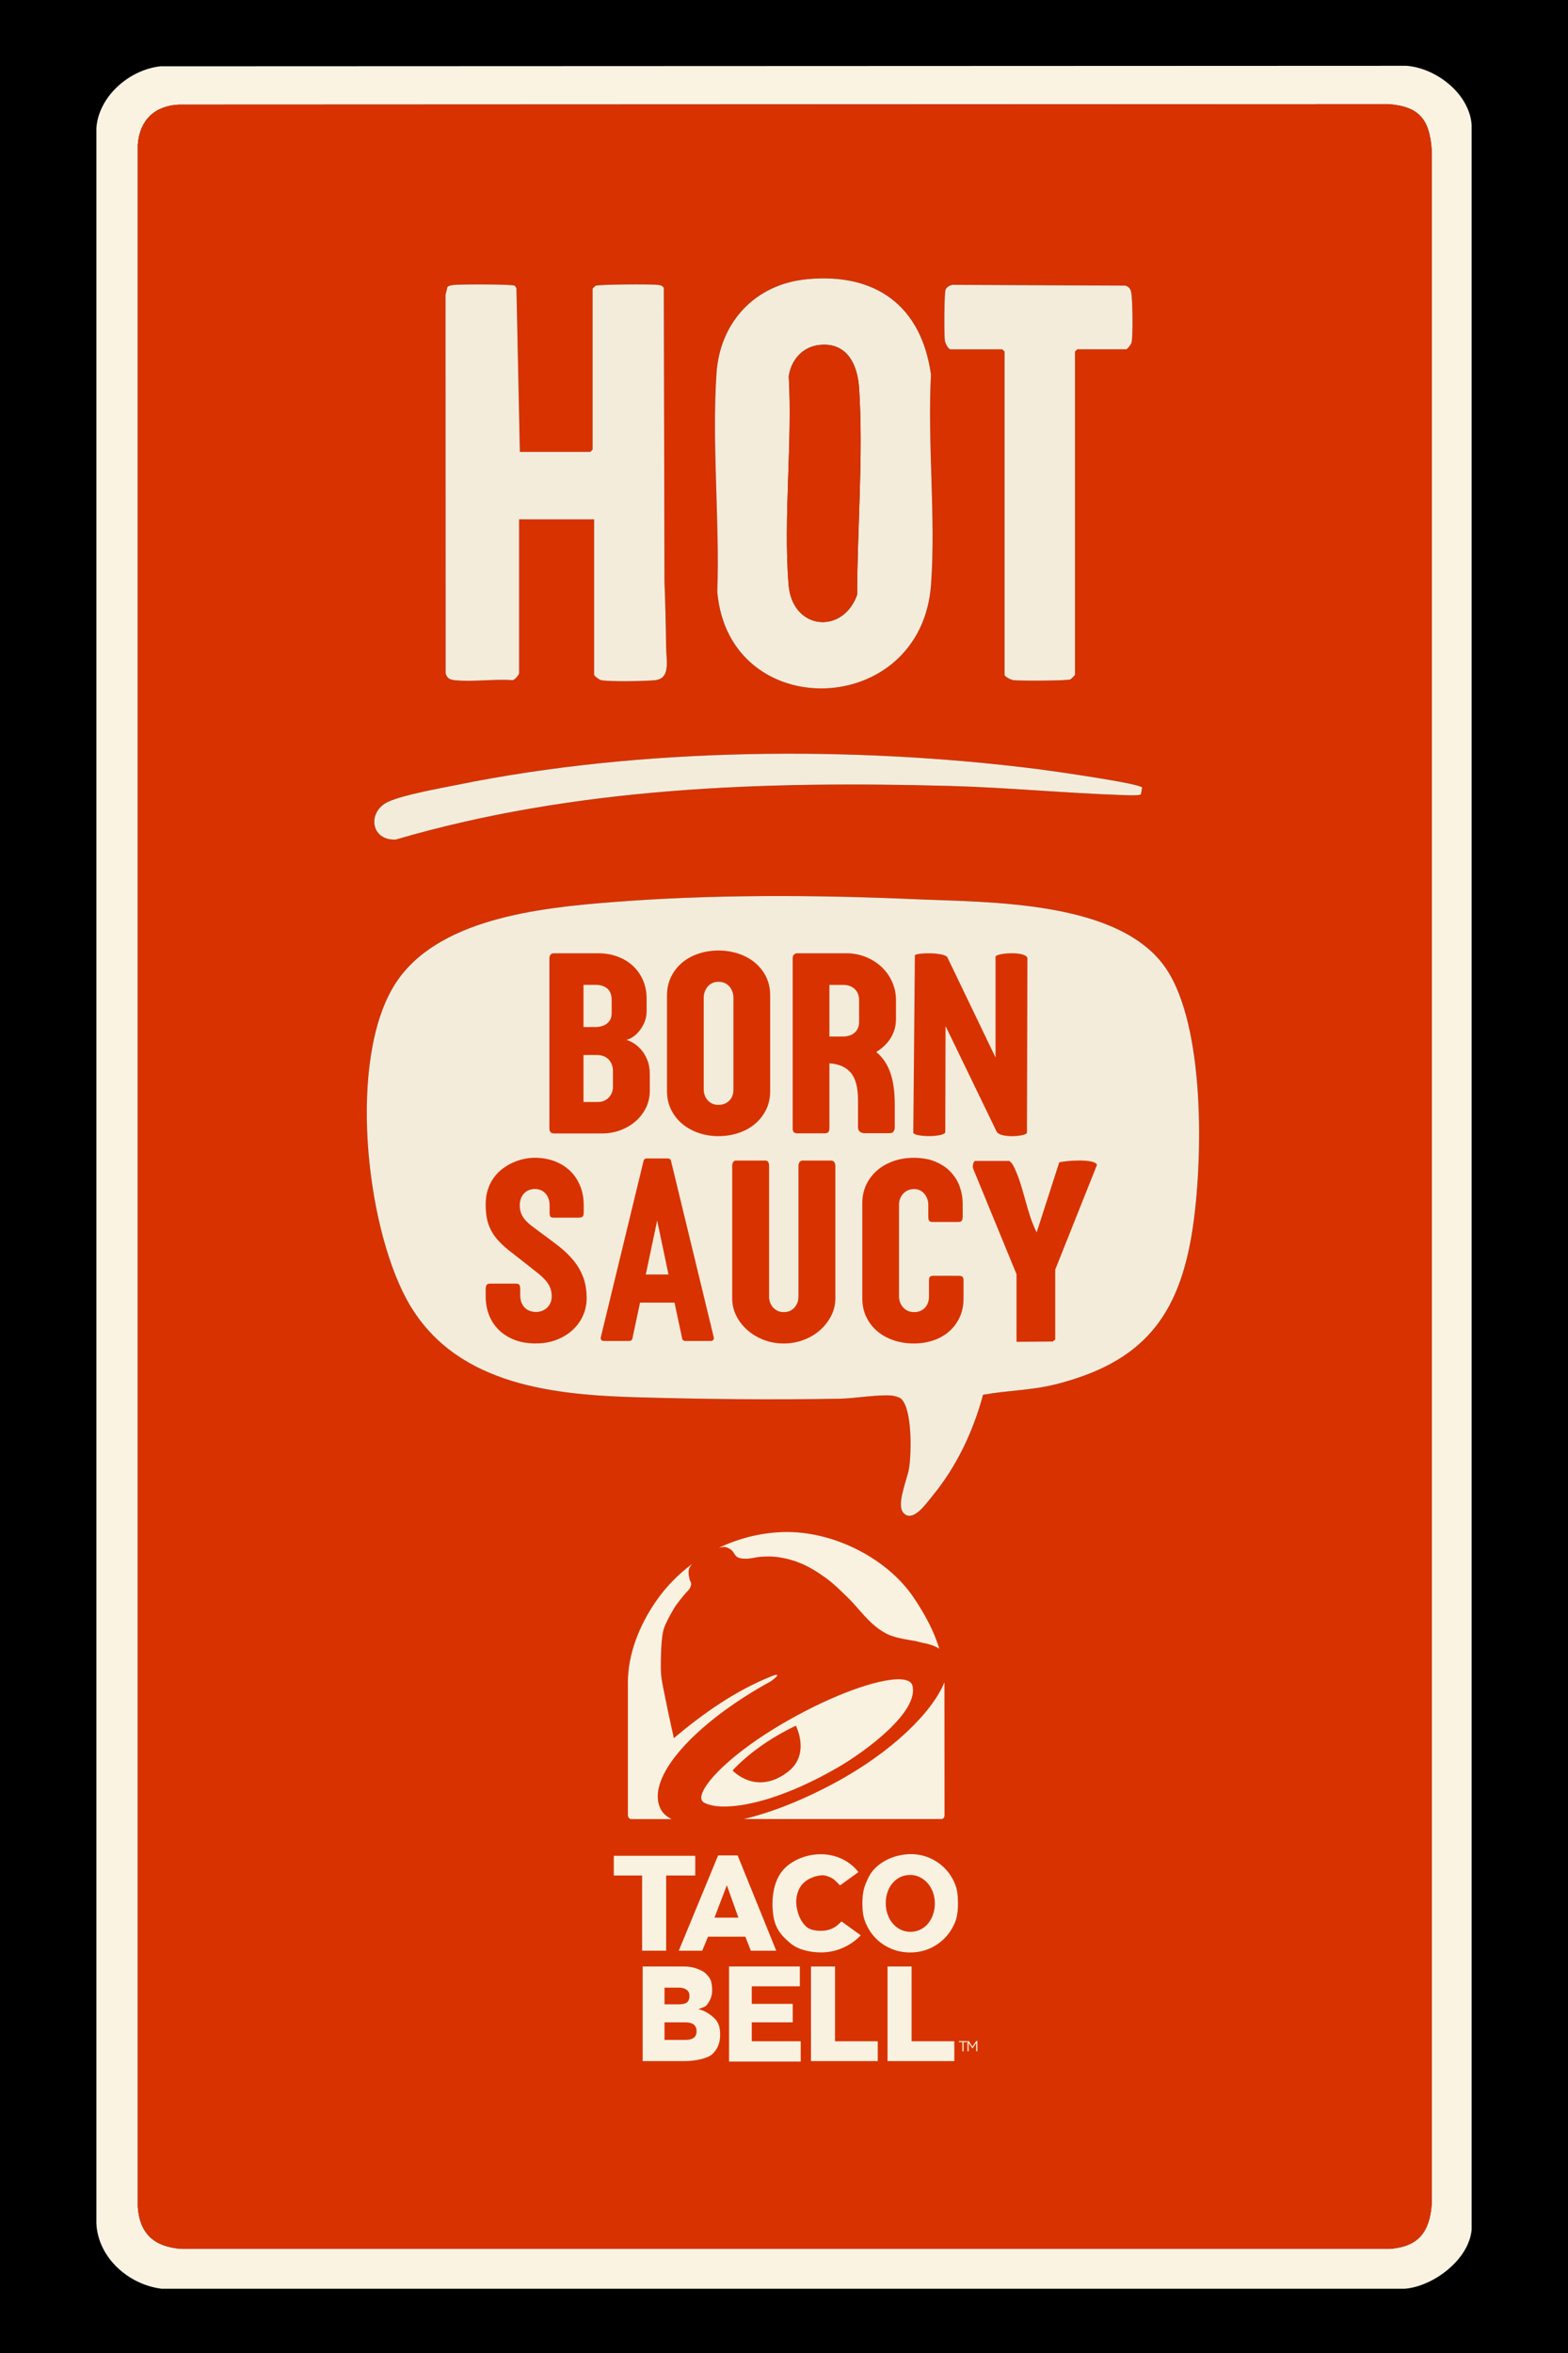 <?xml version="1.0" encoding="UTF-8"?>
<svg id="Layer_1" data-name="Layer 1" xmlns="http://www.w3.org/2000/svg" viewBox="0 0 768 1152">
  <rect x="0" y="0" width="768" height="1152" fill="#333333" stroke="none"/>
  <defs>
    <style>
      .cls-1 {
        fill: #d83200;
      }

      .cls-2 {
        fill: #fbf3e2;
      }

      .cls-3 {
        fill: #f9f2e1;
      }

      .cls-4 {
        fill: #f4ecda;
      }
    </style>
  </defs>
  <g>
    <path d="M768,0v1152H0V0h768ZM78.6,32.47c-15.16,1.63-30.19,14.53-31.37,30.13v1026.06c.83,16.74,15.78,29.87,31.87,31.87h609.05c13.94-1.18,31.29-14.23,32.63-28.87V61.09c-1.14-15.21-17.25-27.71-31.88-28.87l-610.31.25Z"/>
    <path class="cls-2" d="M78.6,32.47l610.31-.25c14.63,1.16,30.74,13.66,31.88,28.87v1030.56c-1.34,14.64-18.69,27.69-32.63,28.87H79.1c-16.09-2-31.04-15.12-31.88-31.87V62.6c1.19-15.59,16.22-28.5,31.38-30.13ZM87.6,51.22c-12.01.59-19.19,7.7-20.13,19.62v1009.56c.97,13.47,8.26,19.64,21.37,20.62h591.81c14.17-1.04,19.67-8.38,20.63-22.12V73.84c-.98-15.16-5.86-21.73-21.38-22.87l-592.3.25Z"/>
    <path class="cls-1" d="M87.6,51.22l592.3-.25c15.52,1.14,20.4,7.71,21.38,22.87v1005.07c-.96,13.74-6.46,21.08-20.63,22.12H88.85c-13.12-.99-20.4-7.16-21.38-20.62V70.85c.94-11.93,8.12-19.04,20.13-19.62ZM395.09,136.72c-25.08,2.43-42.41,20.86-44.13,45.87-2.38,34.63,1.6,72.31.37,107.13,5.58,64.93,99.96,62.34,104.69-3.57,2.38-33.21-1.83-69.26-.04-102.77-4.73-33.76-27.15-49.93-60.89-46.67ZM291,254.25v76.12c0,.49,2.41,2.42,3.39,2.61,4.33.83,21.33.5,26.27.05,7.94-.72,5.68-9.58,5.6-16.1-.12-10.6-.39-21.53-.81-32.28l-.32-143.66c-.69-1.25-1.69-1.37-2.97-1.53-3.06-.39-28.97-.25-30.4.42-.35.17-1.51,1.36-1.51,1.49v78.75l-1.12,1.12h-34.5l-1.68-80.07c-.24-.46-.49-1.05-.94-1.31-1.28-.75-26.41-.71-29.65-.37-1.12.12-2.25.24-3.18.93l-.96,3.92.05,185.26c.75,2.7,2.29,3.2,4.81,3.44,8.74.84,18.87-.7,27.78-.06,1.16.2,3.39-2.72,3.39-3.36v-75.38h36.75ZM465.38,171h25.5l1.12,1.12v158.25c0,.83,3.07,2.41,4.17,2.58,2.81.44,26.55.35,28.07-.35.39-.18,2.26-2.08,2.26-2.24v-158.25l1.12-1.12h24c.49,0,2.42-2.41,2.61-3.39.72-3.78.45-18.22.05-22.52-.22-2.4-.41-4.3-2.99-5.26l-83.72-.38c-1.67-.23-3.77.8-4.44,2.31-.71,1.62-.78,22.34-.35,25.06.19,1.2,1.54,3.87,2.58,4.17ZM559.42,385.57c-1.47-2.11-44.77-8.22-50.65-8.96-90.93-11.53-194.81-10.66-284.67,7.61-8.86,1.8-26.1,4.81-33.77,8.23-10.54,4.69-9.03,19.2,3.54,18.58,87.75-25.7,180.51-28.72,271.48-26.24,28.6.78,57.02,3.58,85.49,4.5,1.61.05,7.05.27,7.95-.37l.63-3.35ZM441.54,684.96c5.33,5.44,4.87,26.34,3.75,33.71-.86,5.66-6.43,17.88-2.81,21.97,4.57,5.17,11.26-4.65,14.25-8.28,11.81-14.35,19.96-31.58,24.76-49.49,11.69-2.14,23.81-2.17,35.41-5.09,42.76-10.75,60.69-33.13,67.22-76.03,5.08-33.35,6.31-99.18-13.07-127.68-22.67-33.33-86.61-32.25-122.92-33.83-49.32-2.14-99.97-2.41-149.25,1.51-34.85,2.77-85.55,8.09-105.69,40.56-22.73,36.64-14.11,116.63,5.92,153.71,22.1,40.9,68.68,46.73,110.97,48.01,33.28,1,68.03,1.35,101.33.76,7.18-.13,18.83-2.15,25.45-1.53,1.28.12,3.85.84,4.69,1.7Z"/>
    <path class="cls-4" d="M441.54,684.96c-.84-.86-3.41-1.58-4.69-1.7-6.61-.62-18.26,1.4-25.45,1.53-33.3.59-68.05.24-101.33-.76-42.29-1.28-88.87-7.1-110.97-48.01-20.03-37.08-28.66-117.07-5.92-153.71,20.15-32.47,70.85-37.78,105.69-40.56,49.29-3.92,99.93-3.66,149.25-1.51,36.32,1.58,100.26.5,122.92,33.83,19.38,28.5,18.15,94.33,13.07,127.68-6.53,42.9-24.46,65.28-67.22,76.03-11.61,2.92-23.72,2.95-35.41,5.09-4.8,17.91-12.95,35.14-24.76,49.49-2.99,3.64-9.68,13.45-14.25,8.28-3.62-4.1,1.95-16.31,2.81-21.97,1.13-7.37,1.58-28.27-3.75-33.71Z"/>
    <path class="cls-4" d="M291,254.25h-36.75v75.38c0,.64-2.23,3.56-3.39,3.36-8.91-.64-19.04.9-27.78.06-2.52-.24-4.06-.74-4.81-3.44l-.05-185.26.96-3.92c.93-.69,2.06-.81,3.18-.93,3.24-.34,28.37-.39,29.65.37.45.26.7.85.94,1.31l1.68,80.07h34.5l1.12-1.12v-78.75c0-.13,1.16-1.32,1.51-1.49,1.43-.67,27.34-.82,30.4-.42,1.28.16,2.28.28,2.97,1.53l.32,143.66c.42,10.75.69,21.68.81,32.28.08,6.52,2.34,15.38-5.6,16.1-4.94.45-21.94.78-26.27-.05-.98-.19-3.39-2.12-3.39-2.61v-76.12Z"/>
    <path class="cls-4" d="M395.09,136.72c33.74-3.27,56.17,12.9,60.89,46.67-1.79,33.51,2.43,69.56.04,102.77-4.73,65.91-99.11,68.5-104.69,3.57,1.23-34.82-2.74-72.5-.37-107.13,1.72-25.02,19.04-43.45,44.13-45.87ZM401.08,168.94c-8.13.96-13.59,7.42-14.74,15.27,1.8,33.08-2.69,69.22-.11,101.94,1.76,22.36,26.54,24.75,33.59,5.03.09-32.71,3.07-68.52.97-101.09-.75-11.72-5.99-22.78-19.71-21.16Z"/>
    <path class="cls-4" d="M465.38,171c-1.04-.3-2.39-2.97-2.58-4.17-.43-2.72-.36-23.45.35-25.06.67-1.51,2.76-2.54,4.44-2.31l83.72.38c2.58.96,2.77,2.86,2.99,5.26.39,4.3.67,18.74-.05,22.52-.19.98-2.12,3.39-2.61,3.39h-24l-1.12,1.12v158.25c0,.16-1.88,2.06-2.26,2.24-1.52.69-25.26.79-28.07.35-1.1-.17-4.17-1.75-4.17-2.58v-158.25l-1.12-1.12h-25.5Z"/>
    <path class="cls-4" d="M559.42,385.57l-.63,3.35c-.9.64-6.35.42-7.95.37-28.48-.92-56.9-3.72-85.49-4.5-90.97-2.48-183.73.54-271.48,26.24-12.57.62-14.08-13.89-3.54-18.58,7.68-3.41,24.92-6.43,33.77-8.23,89.86-18.27,193.74-19.15,284.67-7.61,5.88.75,49.18,6.85,50.65,8.96Z"/>
    <path class="cls-1" d="M401.08,168.94c13.72-1.62,18.95,9.44,19.71,21.16,2.1,32.58-.88,68.39-.97,101.09-7.04,19.72-31.83,17.32-33.59-5.03-2.58-32.72,1.91-68.86.11-101.94,1.15-7.86,6.61-14.31,14.74-15.27Z"/>
  </g>
  <g id="layer1">
    <g id="g3328">
      <g id="g3278">
        <path id="path3124" class="cls-3" d="M386.09,750.06h-1.11c-11.18.11-22.47,2.76-32.92,7.74,0,0,1.61-.42,2.72-.42.15,0,.31,0,.42.04,1.07.19,2.11.73,2.95,1.38,1.23.92,1.65,2.72,2.99,3.52,1.07.65,2.41.77,3.68.8,2.68.15,5.32-.8,7.96-.96,2.72-.15,5.44-.23,8.12.15,3.94.57,7.89,1.61,11.56,3.18,4.33,1.84,8.38,4.4,12.17,7.16,3.75,2.72,7.01,6.01,10.34,9.23,4.82,4.63,8.69,10.26,13.9,14.44,2.14,1.72,4.33,3.18,7.04,4.29,3.87,1.61,12.21,2.76,12.21,2.76l3.48.88c1.8.31,3.45.73,4.9,1.23l.08.04c1.34.46,2.49,1.03,3.48,1.69-2.68-8.92-7.39-17.43-12.52-25.01-12.82-19.03-38.28-31.94-61.44-32.13h0Z"/>
        <path id="path3122" class="cls-3" d="M339.16,765.58c-6.89,5.09-13.09,11.37-18.18,18.84-7.81,11.41-13.44,25.39-13.44,39.33v64.72c0,1.42.8,2.14,1.8,2.14h19.64c-2.6-1.26-4.44-2.95-5.44-5.02-7.54-15.17,16.58-41.94,54.09-62.5,1.61-1.19,3.14-2.41,3.06-2.91-.08-.61-2.49.38-2.49.38-17.92,7.09-33.69,18.27-48.16,30.41,0,0-2.91-12.98-4.13-19.38-.77-3.94-1.76-7.85-2.11-11.87-.31-3.68,0-11.11,0-11.11,0,0,.19-7.47,1.3-11.11,1.19-3.83,5.59-10.99,5.59-10.99,0,0,3.6-5.06,6.39-7.85.73-.73,1.45-2.11,1.45-3.14,0-.88-.54-1.42-.77-2.26-.27-1.11-.54-2.45-.5-3.56.04-.88.19-1.61.57-2.37.34-.61.88-1.3,1.3-1.76h0Z"/>
        <path id="path3094" class="cls-3" d="M462.58,823.6c-5.82,14.48-25.53,34.16-54.09,49.48-16.5,8.85-31.47,14.48-44.14,17.5h96.47c1.19,0,1.8-.57,1.8-2.11-.04-19.34-.04-42.28-.04-64.88h0Z"/>
        <path id="path3096" class="cls-3" d="M440.15,822.14c-10.45,0-31.58,7.35-53.79,19.95-32.66,18.5-47.36,36.92-41.69,40.33,7.54,4.56,31.77,2.49,65.58-17.04,13.9-8,40.04-27.42,36.64-40.21-.57-2.03-2.95-2.99-6.74-3.03h0ZM389.81,844.89s7.35,14.06-4.02,22.67c-15.54,11.8-26.99-.77-26.99-.77,7.62-8.12,18.41-15.93,31.01-21.91Z"/>
      </g>
      <g id="g3261">
        <g id="text3143">
          <path id="path3167" class="cls-3" d="M335.94,998.72c1.74,0,3.05-.44,3.92-1.1s1.31-1.76,1.31-3.09v-.22c0-1.32-.44-2.21-1.31-3.09-.87-.66-2.18-1.1-4.14-1.1h-10.25v8.6h10.47ZM332.46,981.29c1.74,0,3.05-.22,3.92-.88.87-.66,1.31-1.76,1.31-3.09v-.22c0-1.32-.44-2.21-1.31-2.87s-2.18-1.1-3.71-1.1h-7.2v8.16h6.98ZM314.79,962.76h20.28c2.4,0,4.58.44,6.32,1.1,1.74.66,3.27,1.32,4.36,2.43.87.88,1.74,1.76,2.4,3.31.44,1.32.65,3.09.65,4.63v.44c0,2.65-1.09,4.85-2.18,6.4-1.09,1.76-2.83,1.76-4.58,2.65,3.27.44,6.98,3.31,8.5,5.07,1.53,1.76,2.18,4.19,2.18,7.28v.22c0,3.97-1.31,7.06-3.92,9.49-2.62,2.21-8.72,3.31-13.52,3.31h-20.5v-46.33h0Z"/>
          <path id="path3169" class="cls-3" d="M357.09,962.76h34.67v9.71h-23.55v8.6h20.06v9.04h-20.06v9.27h23.98v9.93h-35.1v-46.55Z"/>
          <path id="path3171" class="cls-3" d="M397,962.76h11.99v36.62h20.93v9.71h-32.71v-46.33h-.22Z"/>
          <path id="path3187" class="cls-3" d="M434.5,962.76h11.99v36.62h20.93v9.71h-32.71v-46.33h-.22Z"/>
        </g>
        <g id="g3255">
          <path id="path3157" class="cls-3" d="M314.5,918.23h-13.86v-9.65h39.89v9.65h-14.24v36.8h-11.79v-36.8Z"/>
          <path id="path3159" class="cls-3" d="M361.67,938.87l-5.67-15.89-6.05,15.89h11.71,0ZM351.72,908.39h9.57l18.91,46.65h-12.44l-2.68-6.86h-18.3l-2.83,6.86h-11.48l19.26-46.65Z"/>
          <path id="path3163" class="cls-3" d="M445.24,907.77c-3.22.11-6.78.96-9.49,2.14-2.91,1.26-5.28,2.83-7.39,5.02-2.14,2.18-3.25,4.6-4.44,7.54-1.19,2.95-1.53,6.05-1.53,9.34v.15c0,3.29.31,6.4,1.53,9.31,1.19,2.91,2.83,5.44,4.94,7.62s4.59,3.87,7.5,5.13c2.91,1.26,6.05,1.88,9.42,1.88s6.55-.61,9.42-1.88c2.91-1.26,5.4-2.99,7.54-5.17s3.79-4.75,5.02-7.66c1.19-2.95,1.45-6.05,1.45-9.38v-.11c0-3.29-.27-6.4-1.45-9.31s-2.83-5.44-4.94-7.62c-2.11-2.14-4.59-3.87-7.47-5.13-2.91-1.26-6.05-1.88-9.46-1.88h-.65,0ZM445.74,917.96c1.8,0,3.45.38,4.94,1.15s2.76,1.8,3.83,3.06,1.91,2.76,2.49,4.4c.57,1.69.88,3.45.88,5.29v.15c0,1.88-.31,3.64-.88,5.29-.57,1.69-1.38,3.14-2.41,4.4s-2.3,2.26-3.79,2.99c-1.49.73-3.1,1.11-4.9,1.11s-3.45-.38-4.94-1.15-2.76-1.8-3.79-3.06c-1.07-1.26-1.88-2.76-2.45-4.4-.57-1.69-.88-3.45-.88-5.32v-.15c0-1.88.27-3.64.84-5.29.57-1.69,1.38-3.14,2.41-4.4,1.07-1.26,2.34-2.26,3.79-2.99,1.45-.73,3.06-1.07,4.86-1.07h0Z"/>
          <path id="path3189" class="cls-3" d="M378.36,931.94c0-5.94,1.53-12.52,5.59-16.85,4.44-4.71,11.52-7.28,17.99-7.28,12.67,0,18.49,8.77,18.49,8.77l-9,6.51s-2.41-2.76-3.98-3.6c-1.61-.84-3.48-1.53-5.28-1.34-3.37.31-6.97,1.8-9.19,4.33-2.11,2.37-3.1,5.9-2.99,9.08.19,4.25,1.8,8.96,5.02,11.8,1.76,1.57,4.82,1.95,6.85,1.95,3.02,0,4.63-.57,6.7-1.61,1.38-.69,3.6-2.99,3.6-2.99l9.42,6.78s-7.04,8.39-19.37,8.39c-5.4,0-11.29-1.3-15.08-4.48-5.59-4.79-8.77-8.62-8.77-19.46h0Z"/>
        </g>
        <g id="g3217">
          <g id="text3219">
            <path id="path3231" class="cls-3" d="M471.33,999.78h-1.67v-.5h3.95v.53h-1.67v4.5h-.57v-4.52h-.02Z"/>
            <path id="path3233" class="cls-3" d="M473.89,999.27h.57l1.84,2.75,1.84-2.75h.57v5.03h-.57v-4.07l-1.84,2.68h-.02l-1.84-2.68v4.07h-.55v-5.03Z"/>
          </g>
        </g>
      </g>
    </g>
  </g>
  <path class="cls-1" d="M269.09,469.19c0-.76.19-1.37.57-1.81s.96-.67,1.73-.67h21.51c3.52,0,6.74.55,9.67,1.66,2.93,1.11,5.45,2.64,7.54,4.62s3.72,4.31,4.87,7.01,1.73,5.64,1.73,8.82v6.31c0,1.78-.32,3.47-.95,5.07-.63,1.59-1.43,3.02-2.4,4.27s-2.04,2.28-3.21,3.09c-1.17.81-2.3,1.32-3.38,1.53.95.25,2.07.76,3.38,1.53,1.31.76,2.57,1.83,3.79,3.19,1.22,1.36,2.24,3.05,3.08,5.07s1.25,4.41,1.25,7.17v7.9c0,3.1-.64,5.94-1.93,8.51s-3.01,4.78-5.17,6.63c-2.16,1.85-4.65,3.28-7.44,4.3-2.8,1.02-5.71,1.53-8.73,1.53h-23.61c-1.53,0-2.3-.81-2.3-2.42v-83.26ZM285.8,482.19v20.64h5.95c.72,0,1.54-.09,2.47-.29s1.78-.54,2.57-1.05,1.46-1.21,2-2.1.81-2.02.81-3.38v-6.24c0-2.68-.72-4.61-2.16-5.8-1.44-1.19-3.27-1.78-5.48-1.78h-6.16ZM285.8,516.52v23h7.04c1.22,0,2.28-.21,3.18-.64.9-.42,1.67-.99,2.3-1.69.63-.7,1.1-1.49,1.42-2.36.31-.87.47-1.73.47-2.58v-7.77c0-1.36-.21-2.54-.64-3.53s-.99-1.83-1.69-2.48-1.52-1.15-2.47-1.47-1.92-.48-2.91-.48h-6.7Z"/>
  <path class="cls-1" d="M326.69,487.47c0-3.44.68-6.53,2.03-9.27s3.18-5.07,5.48-6.98,4.97-3.36,8.02-4.36,6.26-1.5,9.64-1.5,6.61.5,9.67,1.5,5.76,2.44,8.09,4.33c2.32,1.89,4.17,4.2,5.55,6.94,1.38,2.74,2.06,5.85,2.06,9.33v46.69c0,3.44-.69,6.53-2.06,9.27-1.38,2.74-3.22,5.06-5.55,6.97-2.32,1.91-5.02,3.37-8.09,4.36-3.07,1-6.29,1.5-9.67,1.5s-6.6-.52-9.64-1.56c-3.04-1.04-5.72-2.52-8.02-4.43s-4.13-4.22-5.48-6.94c-1.35-2.72-2.03-5.77-2.03-9.17v-46.69ZM344.68,533.28c0,1.02.16,1.99.47,2.9s.78,1.72,1.39,2.42,1.35,1.26,2.23,1.69c.88.43,1.9.64,3.08.64s2.21-.19,3.11-.57,1.67-.9,2.3-1.56,1.12-1.42,1.46-2.29.51-1.82.51-2.84v-45.23c0-1.02-.17-2-.51-2.93-.34-.93-.81-1.76-1.42-2.48-.61-.72-1.37-1.29-2.27-1.72-.9-.42-1.92-.64-3.04-.64s-2.21.21-3.11.64c-.9.43-1.66,1-2.27,1.72-.61.72-1.08,1.55-1.42,2.48-.34.94-.51,1.91-.51,2.93v44.85Z"/>
  <path class="cls-1" d="M438.24,552.13c0,.6-.18,1.19-.54,1.78-.36.6-.99.89-1.89.89h-12.45c-.77,0-1.48-.23-2.13-.7-.65-.47-.98-1.19-.98-2.17v-13.31c0-6.16-1.17-10.63-3.52-13.41s-5.84-4.32-10.49-4.62v31.92c0,1.57-.74,2.36-2.23,2.36h-13.53c-1.49,0-2.23-.78-2.23-2.36v-83.32c0-.76.2-1.37.61-1.81s.97-.67,1.69-.67h23.88c3.47,0,6.7.61,9.67,1.82s5.56,2.86,7.75,4.94c2.19,2.08,3.9,4.51,5.14,7.29,1.24,2.78,1.86,5.76,1.86,8.95v9.11c0,1.91-.25,3.66-.74,5.26s-1.17,3.06-2.03,4.4-1.88,2.56-3.08,3.66c-1.2,1.11-2.47,2.08-3.82,2.93,3.02,2.42,5.29,5.7,6.8,9.84,1.51,4.14,2.27,9.4,2.27,15.77v11.47ZM406.24,482.19v25.29h6.29c2.71,0,4.76-.66,6.16-1.97,1.4-1.32,2.1-3.06,2.1-5.22v-10.57c0-2.29-.71-4.12-2.13-5.48-1.42-1.36-3.3-2.04-5.65-2.04h-6.77Z"/>
  <path class="cls-1" d="M237.88,631.5c0-1.1.15-1.89.44-2.36.29-.47.91-.7,1.86-.7h12.31c.95,0,1.57.19,1.86.57s.44,1.06.44,2.04v2.87c0,1.61.24,2.95.71,4.01.47,1.06,1.08,1.92,1.83,2.58.74.66,1.58,1.13,2.5,1.4.92.28,1.82.41,2.67.41,1.08,0,2.09-.18,3.01-.54.92-.36,1.74-.87,2.44-1.53.7-.66,1.25-1.45,1.66-2.39.41-.93.61-1.97.61-3.12,0-1.53-.23-2.9-.68-4.11-.45-1.21-1.16-2.39-2.13-3.54s-2.2-2.33-3.69-3.54-3.27-2.62-5.34-4.24c-3.52-2.72-6.57-5.11-9.17-7.17-2.59-2.06-4.73-4.14-6.39-6.24-1.67-2.1-2.91-4.42-3.72-6.94-.81-2.53-1.22-5.62-1.22-9.27,0-2.76.37-5.24,1.12-7.45.74-2.21,1.75-4.16,3.01-5.86,1.26-1.7,2.71-3.14,4.33-4.33,1.62-1.19,3.33-2.18,5.11-2.96,1.78-.79,3.57-1.36,5.38-1.72,1.8-.36,3.49-.54,5.07-.54,3.52,0,6.74.55,9.67,1.66,2.93,1.1,5.46,2.67,7.58,4.68,2.12,2.02,3.78,4.46,4.97,7.33s1.79,6.06,1.79,9.59v3.63c0,.89-.17,1.52-.51,1.88-.34.36-1.05.54-2.13.54h-12.11c-.86,0-1.4-.18-1.62-.54-.23-.36-.34-.99-.34-1.88v-3.57c0-1.1-.16-2.14-.47-3.12-.32-.98-.78-1.83-1.39-2.55-.61-.72-1.36-1.3-2.27-1.72-.9-.42-1.96-.64-3.18-.64-.86,0-1.72.15-2.57.45-.86.3-1.64.76-2.33,1.4s-1.27,1.47-1.72,2.48c-.45,1.02-.68,2.25-.68,3.69,0,1.53.24,2.87.71,4.01s1.15,2.22,2.03,3.22c.88,1,1.94,1.96,3.18,2.9,1.24.93,2.61,1.95,4.09,3.06,3.16,2.29,6.12,4.51,8.9,6.66,2.77,2.14,5.19,4.45,7.24,6.91,2.05,2.46,3.66,5.19,4.84,8.19,1.17,2.99,1.76,6.51,1.76,10.54,0,2.97-.6,5.8-1.79,8.47s-2.89,5.02-5.07,7.04c-2.19,2.02-4.81,3.62-7.88,4.81-3.07,1.19-6.47,1.78-10.22,1.78-4.06,0-7.62-.63-10.69-1.88-3.07-1.25-5.63-2.94-7.68-5.06-2.05-2.12-3.59-4.55-4.6-7.29s-1.52-5.62-1.52-8.63v-3.38Z"/>
  <g>
    <path class="cls-1" d="M335.52,656.02c-.43,0-.8-.3-.89-.7l-3.84-18.06h-17.7l-3.85,18.06c-.08.41-.46.7-.89.7h-12.73c-.29,0-.55-.13-.72-.35-.17-.21-.22-.48-.16-.73l20.99-86.58c.1-.4.46-.68.89-.68h10.66c.42,0,.79.28.89.68l20.99,86.58c.06.26,0,.53-.16.74-.17.22-.44.35-.72.35h-12.73ZM328.04,624.48l-6.17-29.35-6.18,29.35h12.35Z"/>
    <path class="cls-1" d="M327.27,568.18c.19,0,.36.12.4.3l20.99,86.58c.06.24-.14.47-.4.47h-12.73c-.2,0-.36-.13-.4-.31l-3.86-18.15c-.04-.18-.21-.31-.4-.31h-17.84c-.2,0-.36.13-.4.31l-3.86,18.15c-.04.18-.21.31-.4.31h-12.73c-.26,0-.46-.23-.4-.47l20.99-86.58c.04-.17.21-.3.4-.3h10.66M315.08,624.98h13.58l-6.66-31.65h-.27l-6.66,31.65M327.27,567.18h-10.66c-.66,0-1.22.44-1.37,1.06l-20.99,86.58c-.1.41,0,.83.25,1.16.27.34.68.54,1.12.54h12.73c.66,0,1.24-.46,1.38-1.1l3.76-17.67h16.89l3.76,17.67c.14.64.72,1.1,1.38,1.1h12.73c.44,0,.85-.2,1.12-.54.26-.33.35-.76.25-1.16l-20.99-86.58c-.15-.63-.72-1.06-1.37-1.06h0ZM316.31,623.98l5.56-26.42,5.56,26.42h-11.12Z"/>
  </g>
  <path class="cls-1" d="M376.68,634.69c0,1.02.16,1.99.47,2.9.32.91.79,1.73,1.42,2.45.63.72,1.39,1.3,2.27,1.72.88.42,1.9.64,3.08.64s2.14-.21,3.04-.64c.9-.42,1.66-1,2.27-1.72.61-.72,1.07-1.54,1.39-2.45.32-.91.47-1.88.47-2.9v-63.96c0-.68.18-1.27.54-1.78s.9-.76,1.62-.76h13.73c.77,0,1.32.27,1.66.8.34.53.51,1.11.51,1.75v64.91c0,3.06-.69,5.92-2.06,8.6-1.38,2.68-3.21,5.02-5.51,7.04-2.3,2.02-4.98,3.6-8.05,4.75-3.07,1.15-6.29,1.72-9.67,1.72s-6.6-.57-9.64-1.72c-3.04-1.15-5.73-2.73-8.05-4.75-2.32-2.02-4.16-4.36-5.51-7.04s-2.03-5.54-2.03-8.6v-64.98c0-.68.17-1.26.51-1.75.34-.49.75-.73,1.25-.73h14.27c.81,0,1.35.24,1.62.73.27.49.41,1.07.41,1.75v64.02Z"/>
  <path class="cls-1" d="M440.85,637.59c.34.91.82,1.73,1.46,2.45.63.72,1.4,1.3,2.3,1.72.9.42,1.94.64,3.11.64s2.29-.21,3.21-.64c.92-.42,1.69-1,2.3-1.72.61-.72,1.06-1.54,1.35-2.45.29-.91.44-1.88.44-2.9v-7.58c0-.98.15-1.63.44-1.97.29-.34.82-.51,1.59-.51h12.65c.77,0,1.33.15,1.69.45.36.3.54.93.54,1.91v8.66c0,3.44-.63,6.53-1.89,9.27-1.26,2.74-3,5.06-5.21,6.98-2.21,1.91-4.79,3.37-7.75,4.36s-6.12,1.5-9.5,1.5-6.61-.5-9.67-1.5c-3.07-1-5.75-2.45-8.05-4.36-2.3-1.91-4.13-4.24-5.48-6.98s-2.03-5.83-2.03-9.27v-46.69c0-3.14.62-6.06,1.86-8.76,1.24-2.7,2.98-5.03,5.21-7.01s4.89-3.52,7.98-4.65c3.09-1.12,6.48-1.69,10.18-1.69,4.1,0,7.67.65,10.69,1.94,3.02,1.3,5.51,2.99,7.47,5.1s3.42,4.49,4.36,7.17,1.42,5.41,1.42,8.22v6.18c0,.98-.14,1.69-.41,2.13s-.86.67-1.76.67h-12.58c-.81,0-1.37-.2-1.66-.61-.29-.4-.44-1.05-.44-1.94v-5.92c0-.93-.16-1.86-.47-2.77-.32-.91-.77-1.73-1.35-2.45-.59-.72-1.31-1.31-2.16-1.75-.86-.45-1.85-.67-2.98-.67s-2.09.2-3.01.61c-.92.4-1.7.96-2.33,1.66-.63.7-1.13,1.5-1.49,2.39-.36.89-.54,1.85-.54,2.87v45.04c0,1.02.17,1.99.51,2.9Z"/>
  <path class="cls-1" d="M487.61,517.73v-49.45c1.07-1.81,14.7-2.64,15.61.74l-.22,85.68c-1.34,1.87-13.56,2.59-14.94-.84l-24.94-51.53-.13,52.11c-1.16,2.33-14.19,2.35-15.67.25l.78-87.06c1.77-1.28,13.64-1.4,15.83.87l23.67,49.23Z"/>
  <path class="cls-1" d="M494.32,568.39c1.37.95,1.92,2.11,2.59,3.51,4.58,9.53,5.91,21.85,10.85,31.46l11.04-34.25c3.04-.95,17.87-1.95,18.48,1.24l-20.43,51.24v34.23l-1.32.99-17.65.13v-33.11l-21.17-51.53c-.59-1-.02-3.91,1.02-3.91h16.6Z"/>
</svg>